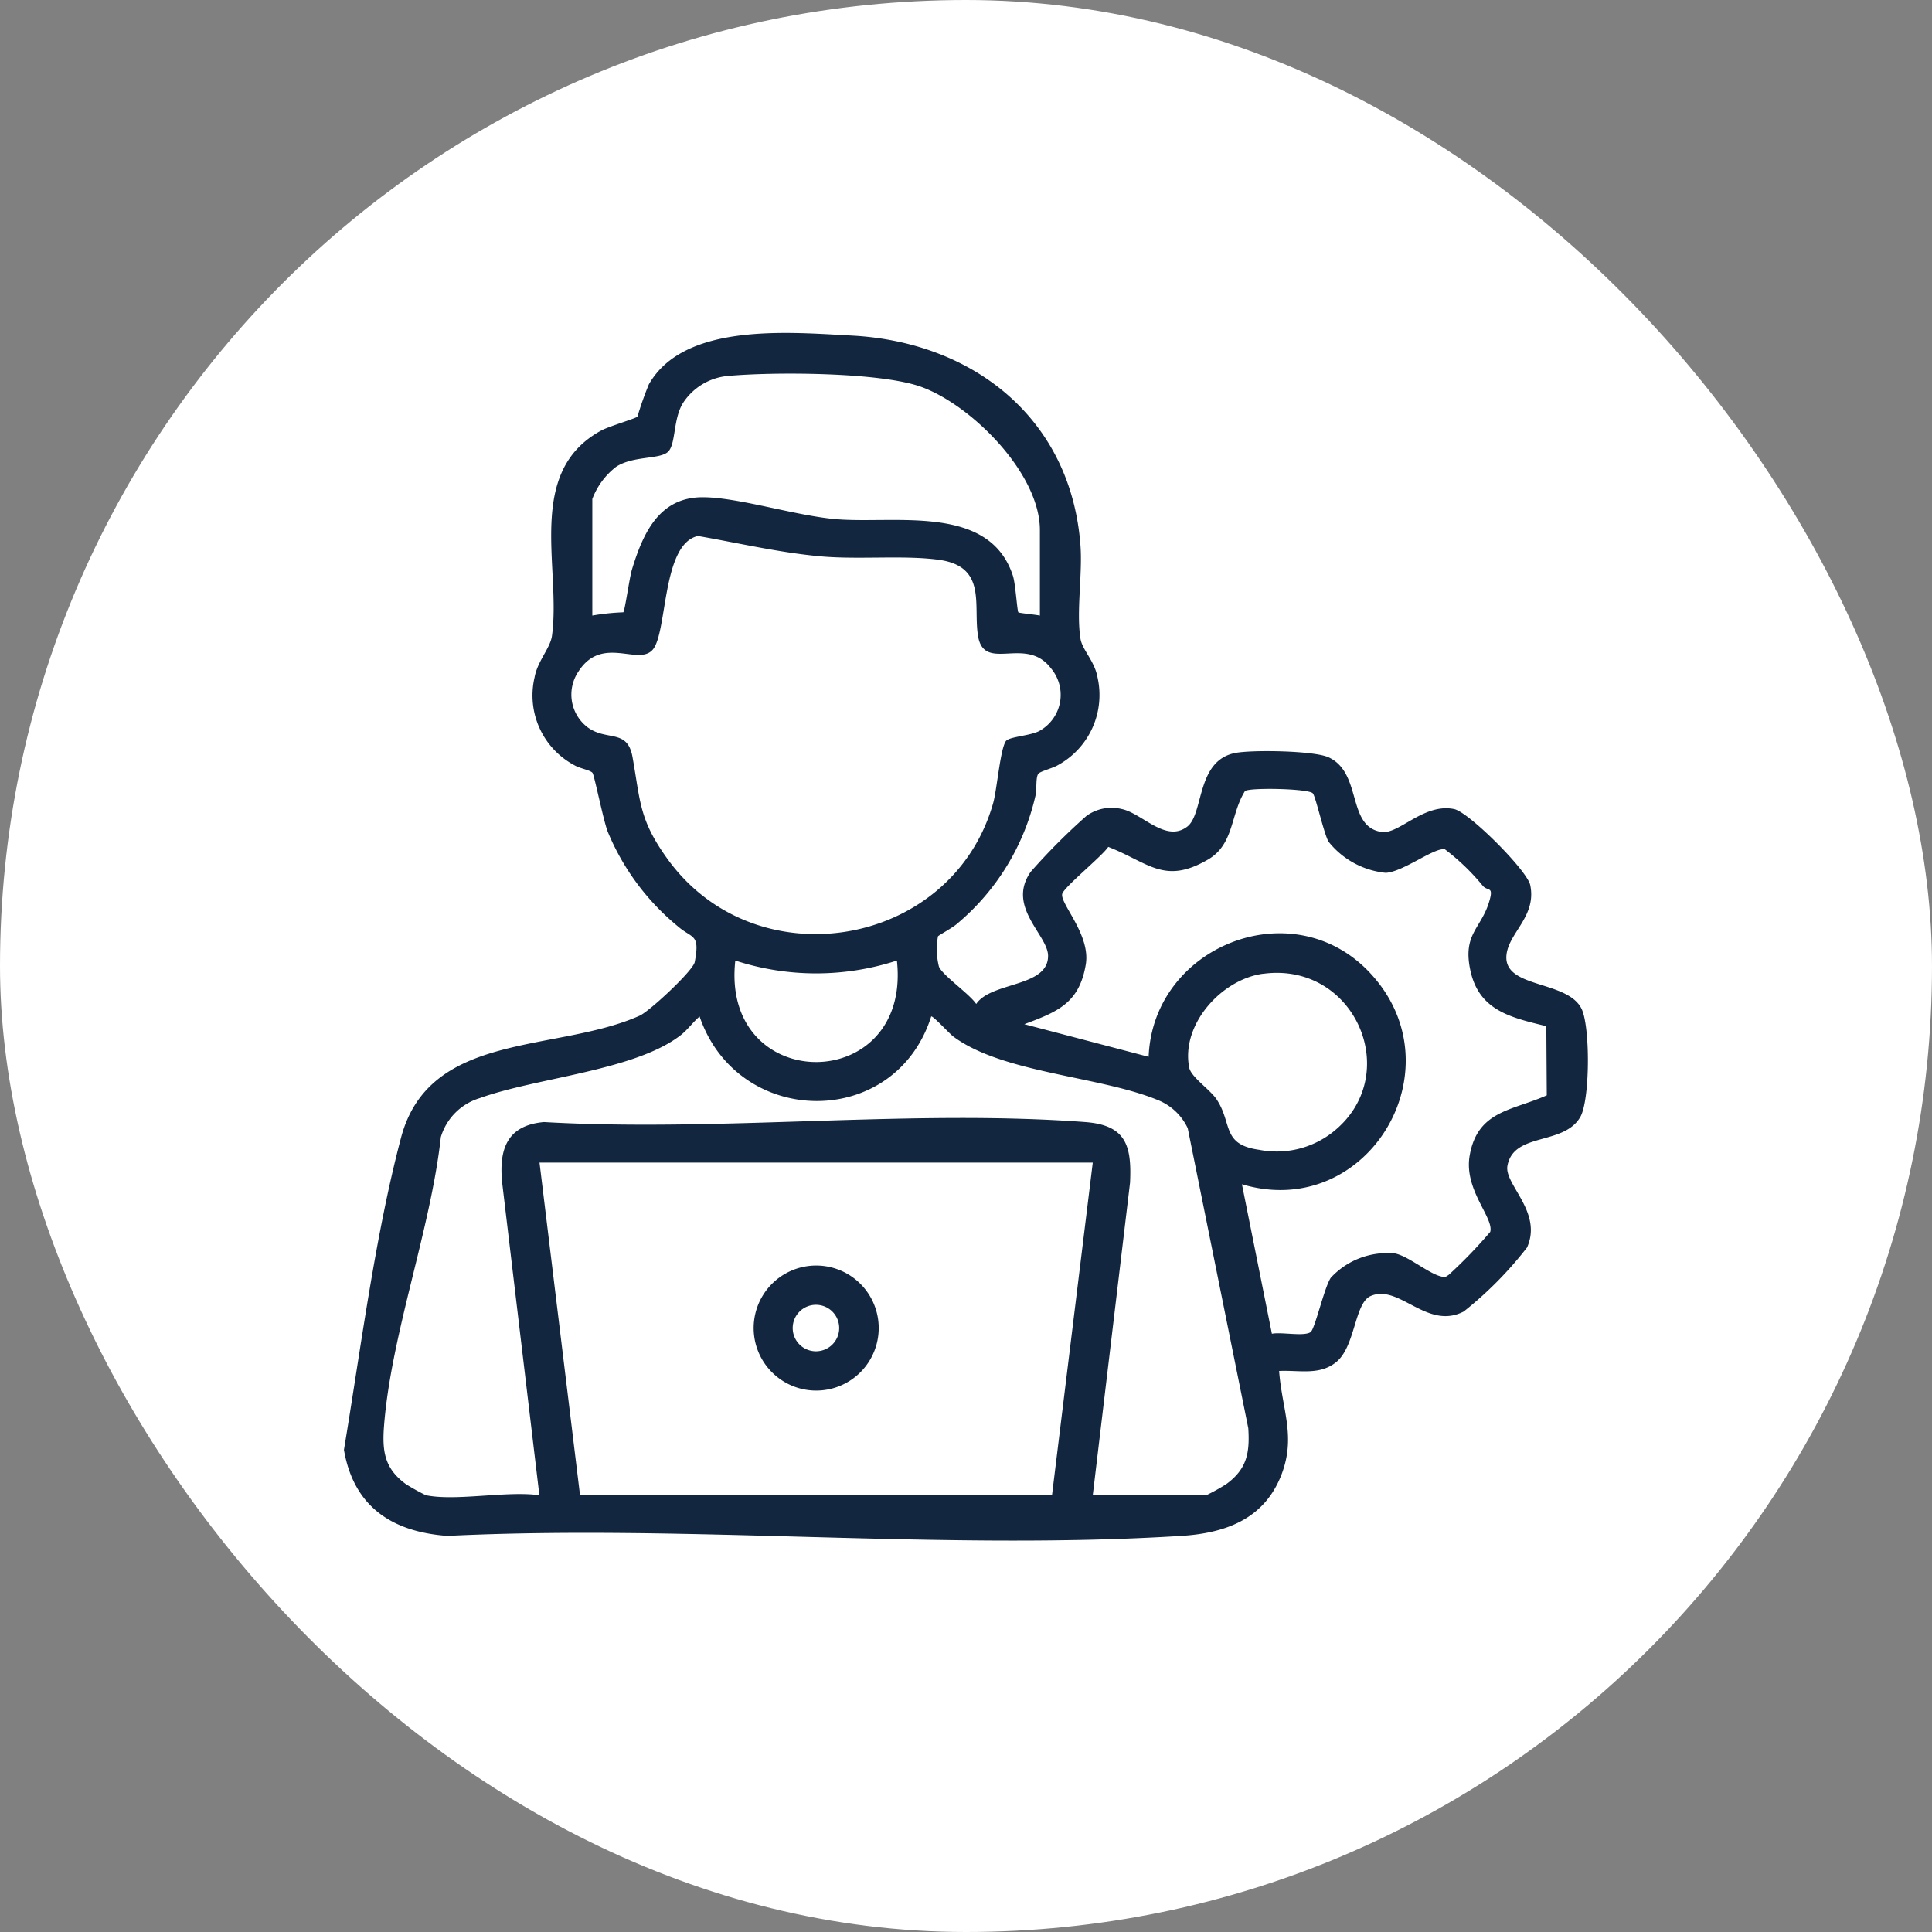<svg xmlns="http://www.w3.org/2000/svg" xmlns:xlink="http://www.w3.org/1999/xlink" width="132" height="132" viewBox="0 0 132 132">
  <rect x="0" y="0" width="132" height="132" fill="#808080" stroke="none"/>
  <defs>
    <clipPath id="clip-path">
      <rect id="Rectangle_404209" data-name="Rectangle 404209" width="85" height="82.503" fill="#12263f"/>
    </clipPath>
  </defs>
  <g id="img33" transform="translate(-600.345 -5360.345)">
    <rect id="Rectangle_403644" data-name="Rectangle 403644" width="132" height="132" rx="66" transform="translate(600.345 5360.345)" fill="#fff"/>
    <g id="Group_1101614" data-name="Group 1101614" transform="translate(623.845 5383.093)">
      <g id="Group_1101612" data-name="Group 1101612" clip-path="url(#clip-path)">
        <path id="Path_876262" data-name="Path 876262" d="M40.586,41.224a4.9,4.9,0,0,0,.066,2.077c.282.624,2.077,1.847,2.545,2.546,1.028-1.534,4.916-1.126,4.91-3.286,0-1.427-2.855-3.334-1.193-5.734A43.093,43.093,0,0,1,50.728,33a2.922,2.922,0,0,1,2.4-.474c1.4.285,3.015,2.332,4.488,1.205,1.138-.87.6-4.489,3.254-5.028,1.133-.231,5.414-.168,6.406.293,2.328,1.08,1.211,4.754,3.627,5.1,1.187.167,2.876-1.99,4.949-1.564,1,.206,4.994,4.193,5.2,5.2.43,2.09-1.392,3.193-1.614,4.675-.359,2.4,4.067,1.772,5.1,3.731.622,1.177.607,6.283-.074,7.443-1.15,1.957-4.555,1.013-4.972,3.327-.229,1.27,2.419,3.152,1.342,5.574a25.457,25.457,0,0,1-4.329,4.379c-2.52,1.3-4.419-1.92-6.366-1.055-1.089.484-1.036,3.4-2.313,4.482-1.142.964-2.559.565-3.933.634.2,2.689,1.2,4.529.106,7.22-1.2,2.935-3.829,3.862-6.784,4.047-16.324,1.025-33.708-.8-50.142,0C3.3,81.919.666,80.2,0,76.309c1.146-6.882,2.117-14.576,3.9-21.325,1.933-7.306,10.6-5.793,16.3-8.336.685-.306,3.655-3.077,3.767-3.665.372-1.96-.157-1.571-1.159-2.444a16.523,16.523,0,0,1-4.788-6.467c-.3-.778-.908-3.828-1.037-4.012s-.887-.31-1.229-.519a5.4,5.4,0,0,1-2.732-6c.2-1.126,1.073-2,1.19-2.846.641-4.658-1.863-11.2,3.381-14.035.5-.271,2.384-.831,2.459-.94a22.753,22.753,0,0,1,.777-2.2C23.236-.723,30.41-.046,34.71.182c8.322.441,14.971,5.7,15.61,14.337.145,1.961-.292,4.526,0,6.369.125.779.972,1.526,1.168,2.655a5.465,5.465,0,0,1-2.733,6c-.336.2-1.207.411-1.323.588-.182.278-.08,1.054-.191,1.508a16.078,16.078,0,0,1-5.317,8.7c-.313.292-1.3.818-1.341.888m6.965-21.918V13.465c0-3.846-4.629-8.5-8.073-9.767C36.691,2.669,29.29,2.653,26.2,2.943a4.091,4.091,0,0,0-3.037,1.848c-.663,1.069-.49,2.7-.971,3.276-.5.605-2.394.292-3.595,1.078a5.013,5.013,0,0,0-1.628,2.2v7.964a15.64,15.64,0,0,1,2.115-.222c.109-.1.421-2.356.59-2.914.754-2.484,1.858-4.951,4.834-4.947,2.435,0,6.329,1.264,9.135,1.5,4.038.333,10.46-1.06,12.062,3.867.181.558.287,2.4.373,2.495.051.055,1.22.16,1.474.224M45.263,27.85c.271-.263,1.623-.336,2.224-.643a2.814,2.814,0,0,0,.812-4.3c-1.724-2.267-4.58.346-4.983-2.238-.328-2.1.625-4.722-2.686-5.172-2.375-.323-5.467,0-8.051-.232-2.833-.255-5.6-.908-8.39-1.393-2.473.533-2.079,6.568-3.085,7.759-.978,1.157-3.461-1.013-5.082,1.5a2.81,2.81,0,0,0,.625,3.814c1.312.968,2.719.077,3.068,2.03.548,3.063.445,4.268,2.386,6.959,6.042,8.377,19.431,6.093,22.252-3.8.27-.946.5-3.895.911-4.292m20.93,3.61c-.313-.321-4.229-.4-4.629-.158-1.008,1.6-.731,3.639-2.534,4.688-2.982,1.734-4.056.208-6.812-.868-.4.624-3.063,2.777-3.148,3.223-.131.686,1.949,2.79,1.614,4.805-.441,2.653-1.934,3.238-4.2,4.086l8.493,2.229c.294-7.547,9.788-11.362,15.082-5.78,6.184,6.522-.1,17.056-8.707,14.488L63.4,68.38c.63-.135,2.182.2,2.64-.11.3-.2.923-3.017,1.382-3.715a5.256,5.256,0,0,1,4.4-1.66c.916.191,2.253,1.348,3.127,1.567.3.075.294.052.536-.11a32.686,32.686,0,0,0,2.832-2.933c.266-.968-1.812-2.864-1.405-5.212.537-3.094,2.919-3.065,5.268-4.119l-.031-4.724c-2.406-.59-4.609-1.056-5.194-3.831-.524-2.486.739-2.824,1.292-4.681.322-1.081-.086-.685-.429-1.066a15.308,15.308,0,0,0-2.6-2.507c-.73-.135-2.848,1.546-4.038,1.609a5.71,5.71,0,0,1-3.917-2.138c-.327-.6-.88-3.1-1.066-3.288M37.78,42.881a17.834,17.834,0,0,1-11.042,0c-1.019,9.239,12.055,9.25,11.042,0m25.011.9c-2.822.383-5.622,3.457-5.04,6.419.126.641,1.421,1.489,1.87,2.163,1.1,1.654.323,3.093,2.921,3.45A6.2,6.2,0,0,0,67.5,54.65c4.979-3.835,1.627-11.723-4.706-10.864M5.6,79.411c2.078.423,5.518-.315,7.752,0L10.81,58.064c-.233-2.31.338-3.926,2.856-4.149,12.038.69,25.049-.889,36.973,0,2.788.208,3.19,1.595,3.068,4.149L51.161,79.411h7.752a12.843,12.843,0,0,0,1.367-.757c1.416-1.03,1.614-2.139,1.507-3.818l-4.138-20.5a3.831,3.831,0,0,0-2.091-1.944c-3.979-1.623-10.588-1.825-13.936-4.329-.246-.184-1.4-1.441-1.5-1.362-2.475,7.78-13.214,7.625-15.824,0-.446.382-.823.912-1.28,1.269-3.118,2.435-9.862,2.905-13.742,4.311A3.966,3.966,0,0,0,6.62,54.94c-.7,6.329-3.387,13.465-3.879,19.7-.138,1.744.015,2.941,1.5,4.019a14.731,14.731,0,0,0,1.367.757M51.161,56.685h-37.8L16.128,79.4l32.25-.012Z" transform="translate(0 -0.001)" fill="#12263f"/>
        <path id="Path_876263" data-name="Path 876263" d="M140.343,304.277a4.272,4.272,0,1,1-4.272-4.272,4.272,4.272,0,0,1,4.272,4.272m-2.7,0a1.588,1.588,0,1,0-1.588,1.588,1.588,1.588,0,0,0,1.588-1.588" transform="translate(-103.807 -236.288)" fill="#12263f"/>
      </g>
    </g>
  </g>
</svg>
